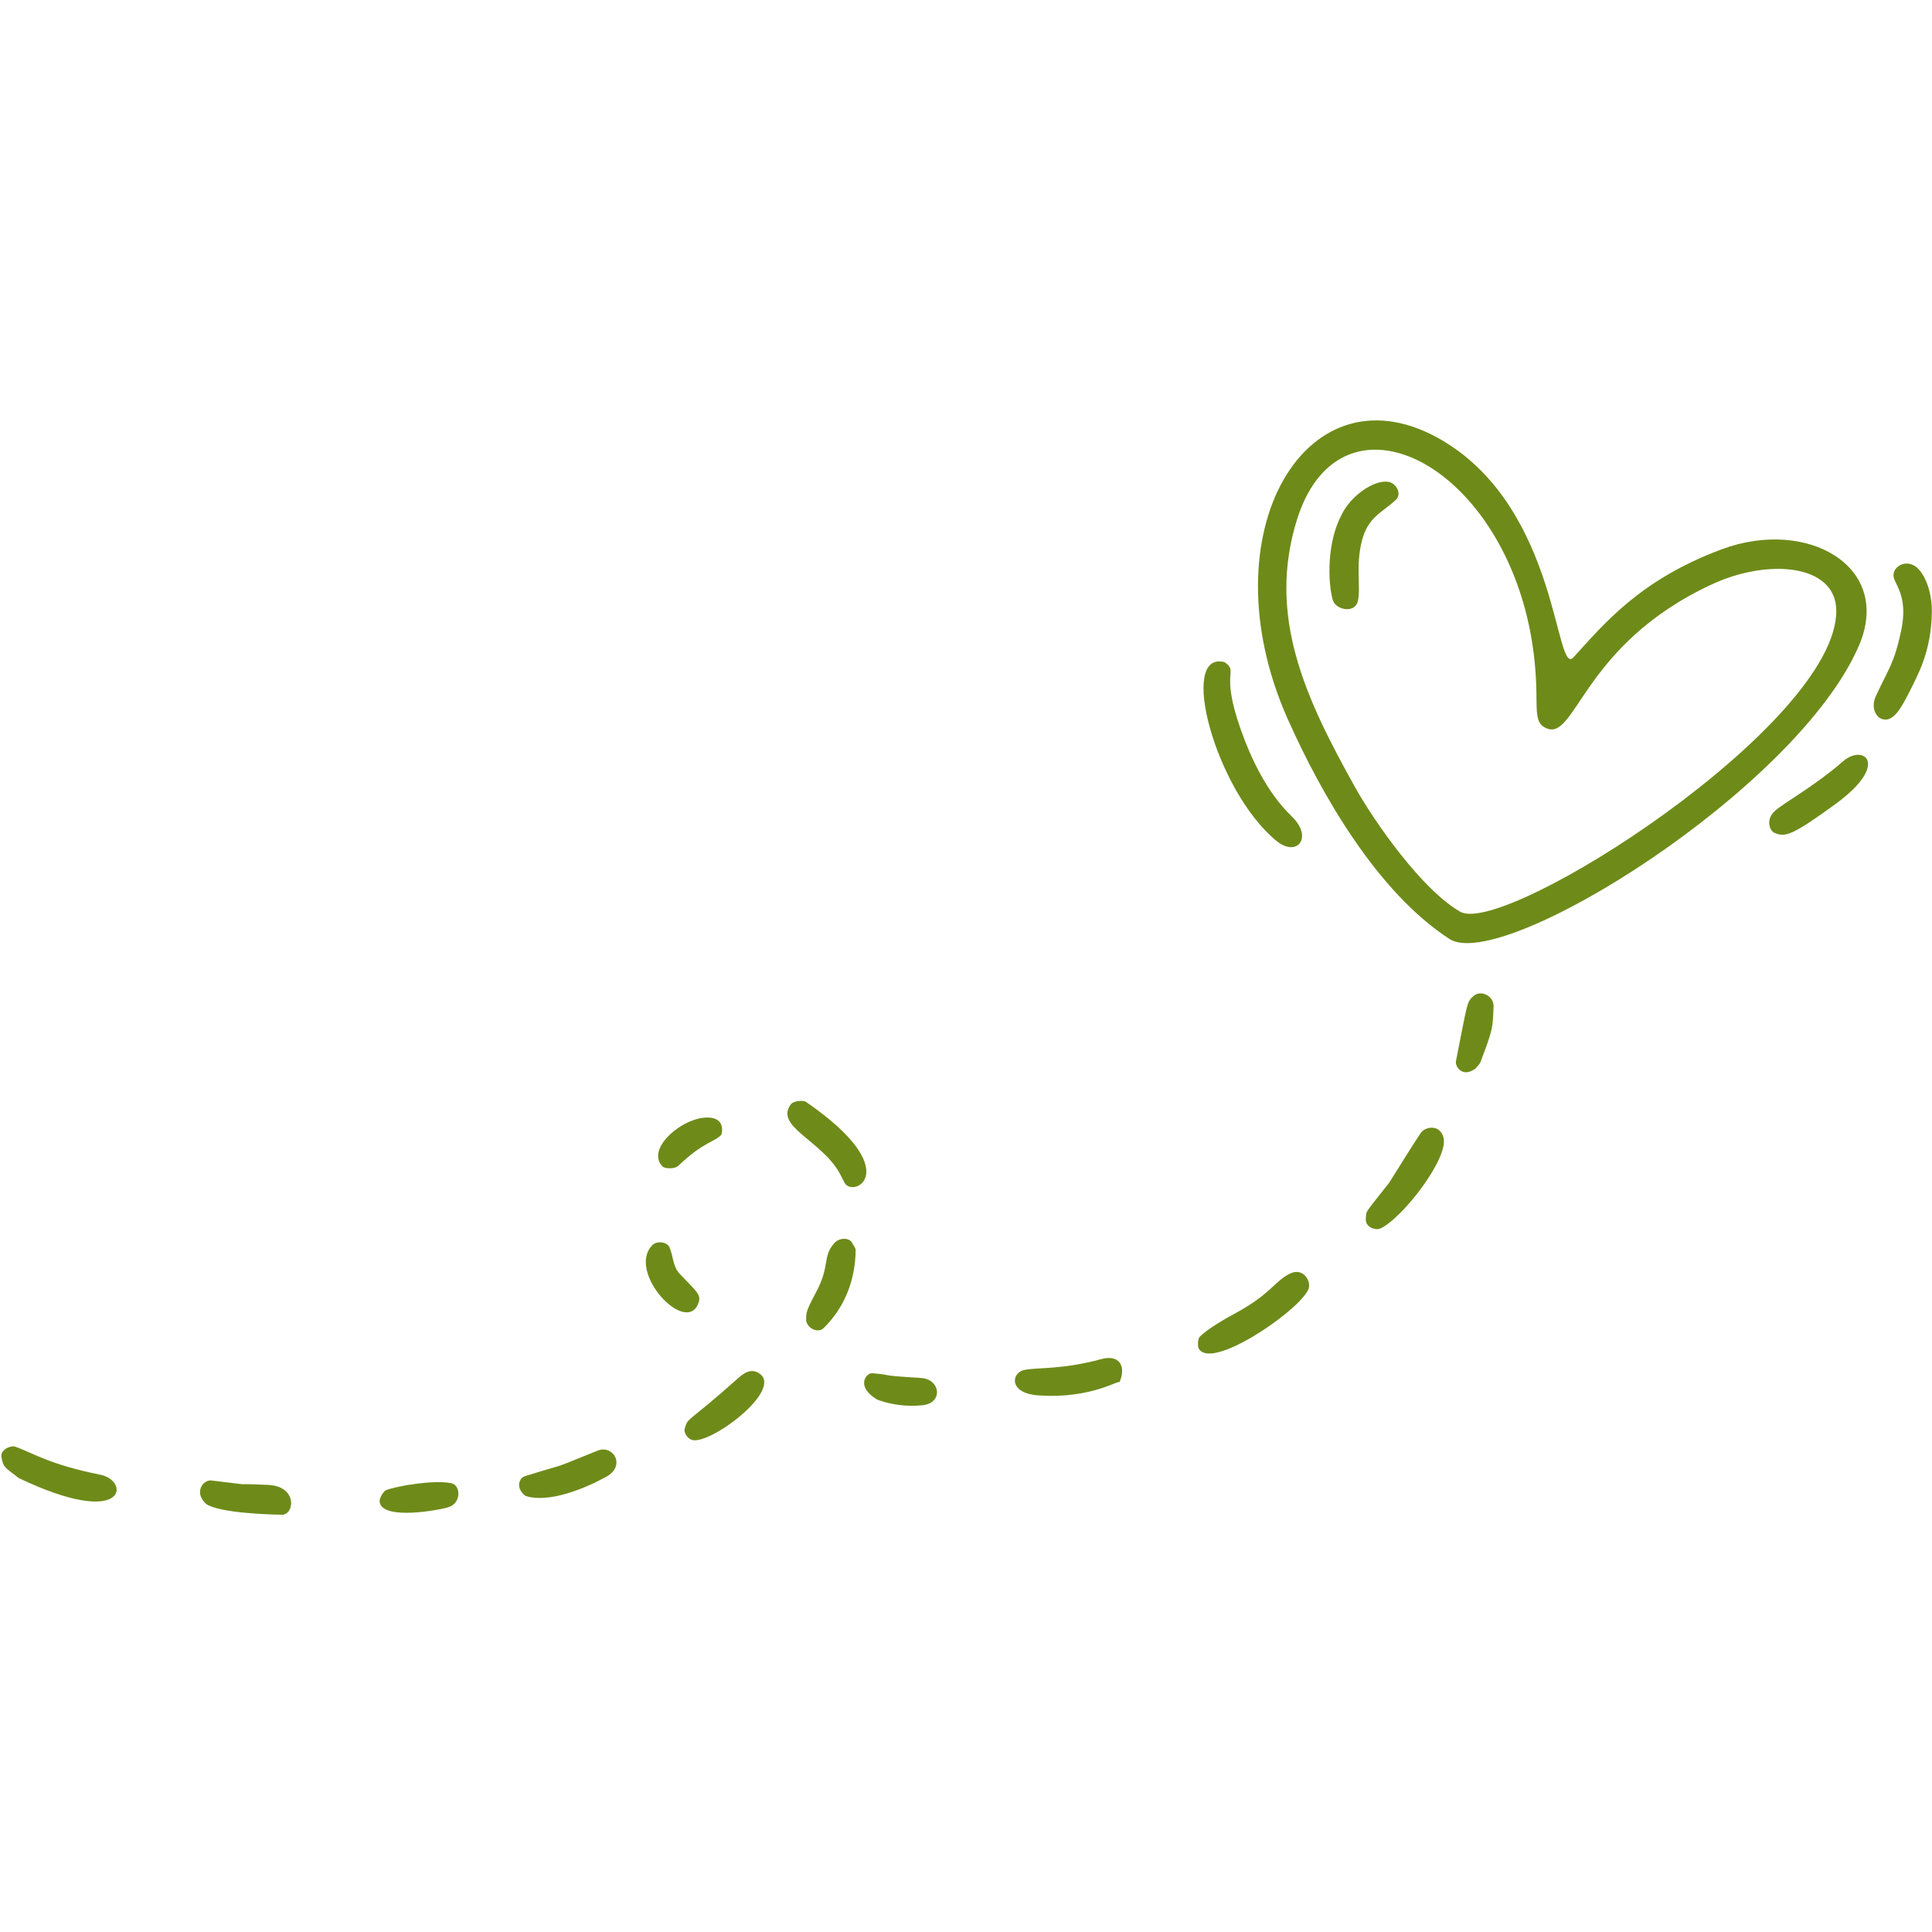 <svg xmlns="http://www.w3.org/2000/svg" xmlns:xlink="http://www.w3.org/1999/xlink" width="1080" zoomAndPan="magnify" viewBox="0 0 810 810" height="1080" preserveAspectRatio="xMidYMid meet" version="1.0"><defs><clipPath id="e1f34588fa"><path d="M 527 176 L 783 176 L 783 396 L 527 396 Z M 527 176 " clip-rule="nonzero"/></clipPath><clipPath id="32209b9260"><path d="M 199.34 25.285 L 822.094 239.129 L 617.465 835.035 L -5.285 621.191 Z M 199.34 25.285 " clip-rule="nonzero"/></clipPath><clipPath id="bef69d0efe"><path d="M 199.34 25.285 L 822.094 239.129 L 617.465 835.035 L -5.285 621.191 Z M 199.34 25.285 " clip-rule="nonzero"/></clipPath><clipPath id="520e91e738"><path d="M 199.34 25.285 L 822.094 239.129 L 617.465 835.035 L -5.285 621.191 Z M 199.34 25.285 " clip-rule="nonzero"/></clipPath><clipPath id="badc0f1184"><path d="M 504 277 L 546 277 L 546 355.262 L 504 355.262 Z M 504 277 " clip-rule="nonzero"/></clipPath><clipPath id="b30d44193f"><path d="M 199.34 25.285 L 822.094 239.129 L 617.465 835.035 L -5.285 621.191 Z M 199.34 25.285 " clip-rule="nonzero"/></clipPath><clipPath id="24e5c5ae15"><path d="M 199.34 25.285 L 822.094 239.129 L 617.465 835.035 L -5.285 621.191 Z M 199.34 25.285 " clip-rule="nonzero"/></clipPath><clipPath id="5cae83353d"><path d="M 199.34 25.285 L 822.094 239.129 L 617.465 835.035 L -5.285 621.191 Z M 199.34 25.285 " clip-rule="nonzero"/></clipPath><clipPath id="f235007b69"><path d="M 785.438 236 L 810 236 L 810 302 L 785.438 302 Z M 785.438 236 " clip-rule="nonzero"/></clipPath><clipPath id="0d66c40f9e"><path d="M 199.34 25.285 L 822.094 239.129 L 617.465 835.035 L -5.285 621.191 Z M 199.34 25.285 " clip-rule="nonzero"/></clipPath><clipPath id="2cb670f7f4"><path d="M 199.34 25.285 L 822.094 239.129 L 617.465 835.035 L -5.285 621.191 Z M 199.34 25.285 " clip-rule="nonzero"/></clipPath><clipPath id="f7947eafdd"><path d="M 199.34 25.285 L 822.094 239.129 L 617.465 835.035 L -5.285 621.191 Z M 199.34 25.285 " clip-rule="nonzero"/></clipPath><clipPath id="c54ad166b6"><path d="M 572 472.016 L 606 472.016 L 606 515.988 L 572 515.988 Z M 572 472.016 " clip-rule="nonzero"/></clipPath><clipPath id="ab1638a64c"><path d="M 199.34 25.285 L 822.094 239.129 L 617.465 835.035 L -5.285 621.191 Z M 199.34 25.285 " clip-rule="nonzero"/></clipPath><clipPath id="9942ca6185"><path d="M 199.34 25.285 L 822.094 239.129 L 617.465 835.035 L -5.285 621.191 Z M 199.34 25.285 " clip-rule="nonzero"/></clipPath><clipPath id="0633d1b6fc"><path d="M 199.34 25.285 L 822.094 239.129 L 617.465 835.035 L -5.285 621.191 Z M 199.34 25.285 " clip-rule="nonzero"/></clipPath><clipPath id="a54e93c10d"><path d="M 502 533 L 548.895 533 L 548.895 567.543 L 502 567.543 Z M 502 533 " clip-rule="nonzero"/></clipPath><clipPath id="125ea0ee79"><path d="M 199.34 25.285 L 822.094 239.129 L 617.465 835.035 L -5.285 621.191 Z M 199.34 25.285 " clip-rule="nonzero"/></clipPath><clipPath id="b57ab10509"><path d="M 199.34 25.285 L 822.094 239.129 L 617.465 835.035 L -5.285 621.191 Z M 199.34 25.285 " clip-rule="nonzero"/></clipPath><clipPath id="977c63962a"><path d="M 199.34 25.285 L 822.094 239.129 L 617.465 835.035 L -5.285 621.191 Z M 199.34 25.285 " clip-rule="nonzero"/></clipPath><clipPath id="356a04e061"><path d="M 0 606 L 49 606 L 49 629.707 L 0 629.707 Z M 0 606 " clip-rule="nonzero"/></clipPath><clipPath id="7f211b7818"><path d="M 199.34 25.285 L 822.094 239.129 L 617.465 835.035 L -5.285 621.191 Z M 199.34 25.285 " clip-rule="nonzero"/></clipPath><clipPath id="36e59cdb90"><path d="M 199.34 25.285 L 822.094 239.129 L 617.465 835.035 L -5.285 621.191 Z M 199.34 25.285 " clip-rule="nonzero"/></clipPath><clipPath id="ce97c3eb9c"><path d="M 199.34 25.285 L 822.094 239.129 L 617.465 835.035 L -5.285 621.191 Z M 199.34 25.285 " clip-rule="nonzero"/></clipPath><clipPath id="f8a8a82270"><path d="M 741.465 316 L 783.918 316 L 783.918 350 L 741.465 350 Z M 741.465 316 " clip-rule="nonzero"/></clipPath><clipPath id="8a5f594aba"><path d="M 199.34 25.285 L 822.094 239.129 L 617.465 835.035 L -5.285 621.191 Z M 199.34 25.285 " clip-rule="nonzero"/></clipPath><clipPath id="cbd9513a91"><path d="M 199.34 25.285 L 822.094 239.129 L 617.465 835.035 L -5.285 621.191 Z M 199.34 25.285 " clip-rule="nonzero"/></clipPath><clipPath id="1ff2aecef0"><path d="M 199.34 25.285 L 822.094 239.129 L 617.465 835.035 L -5.285 621.191 Z M 199.34 25.285 " clip-rule="nonzero"/></clipPath><clipPath id="e1395911e7"><path d="M 330 461.402 L 363.91 461.402 L 363.91 497.793 L 330 497.793 Z M 330 461.402 " clip-rule="nonzero"/></clipPath><clipPath id="bb441c3a9f"><path d="M 199.34 25.285 L 822.094 239.129 L 617.465 835.035 L -5.285 621.191 Z M 199.34 25.285 " clip-rule="nonzero"/></clipPath><clipPath id="de09f1afd6"><path d="M 199.34 25.285 L 822.094 239.129 L 617.465 835.035 L -5.285 621.191 Z M 199.34 25.285 " clip-rule="nonzero"/></clipPath><clipPath id="935feddeb9"><path d="M 199.34 25.285 L 822.094 239.129 L 617.465 835.035 L -5.285 621.191 Z M 199.34 25.285 " clip-rule="nonzero"/></clipPath><clipPath id="8a8437323b"><path d="M 425 569.059 L 471 569.059 L 471 585.738 L 425 585.738 Z M 425 569.059 " clip-rule="nonzero"/></clipPath><clipPath id="325989fb1d"><path d="M 199.34 25.285 L 822.094 239.129 L 617.465 835.035 L -5.285 621.191 Z M 199.34 25.285 " clip-rule="nonzero"/></clipPath><clipPath id="a4843aae37"><path d="M 199.34 25.285 L 822.094 239.129 L 617.465 835.035 L -5.285 621.191 Z M 199.34 25.285 " clip-rule="nonzero"/></clipPath><clipPath id="11ab596ecd"><path d="M 199.34 25.285 L 822.094 239.129 L 617.465 835.035 L -5.285 621.191 Z M 199.34 25.285 " clip-rule="nonzero"/></clipPath><clipPath id="f68ca452f8"><path d="M 217 607 L 259 607 L 259 628.191 L 217 628.191 Z M 217 607 " clip-rule="nonzero"/></clipPath><clipPath id="41eaf7e68d"><path d="M 199.34 25.285 L 822.094 239.129 L 617.465 835.035 L -5.285 621.191 Z M 199.34 25.285 " clip-rule="nonzero"/></clipPath><clipPath id="c60dfd2015"><path d="M 199.34 25.285 L 822.094 239.129 L 617.465 835.035 L -5.285 621.191 Z M 199.34 25.285 " clip-rule="nonzero"/></clipPath><clipPath id="012a544a3a"><path d="M 199.34 25.285 L 822.094 239.129 L 617.465 835.035 L -5.285 621.191 Z M 199.34 25.285 " clip-rule="nonzero"/></clipPath><clipPath id="cf6707e4bd"><path d="M 286.578 574 L 321 574 L 321 603.934 L 286.578 603.934 Z M 286.578 574 " clip-rule="nonzero"/></clipPath><clipPath id="9ad9d4736a"><path d="M 199.34 25.285 L 822.094 239.129 L 617.465 835.035 L -5.285 621.191 Z M 199.34 25.285 " clip-rule="nonzero"/></clipPath><clipPath id="5aad4494e3"><path d="M 199.34 25.285 L 822.094 239.129 L 617.465 835.035 L -5.285 621.191 Z M 199.34 25.285 " clip-rule="nonzero"/></clipPath><clipPath id="66d4f5a771"><path d="M 199.34 25.285 L 822.094 239.129 L 617.465 835.035 L -5.285 621.191 Z M 199.34 25.285 " clip-rule="nonzero"/></clipPath><clipPath id="9ac294e709"><path d="M 337 519.02 L 359 519.02 L 359 558 L 337 558 Z M 337 519.02 " clip-rule="nonzero"/></clipPath><clipPath id="19786f6192"><path d="M 199.34 25.285 L 822.094 239.129 L 617.465 835.035 L -5.285 621.191 Z M 199.34 25.285 " clip-rule="nonzero"/></clipPath><clipPath id="021a9ef5d2"><path d="M 199.34 25.285 L 822.094 239.129 L 617.465 835.035 L -5.285 621.191 Z M 199.34 25.285 " clip-rule="nonzero"/></clipPath><clipPath id="34b25265a3"><path d="M 199.34 25.285 L 822.094 239.129 L 617.465 835.035 L -5.285 621.191 Z M 199.34 25.285 " clip-rule="nonzero"/></clipPath><clipPath id="3179f8189a"><path d="M 83.395 620.609 L 122.82 620.609 L 122.82 635.738 L 83.395 635.738 Z M 83.395 620.609 " clip-rule="nonzero"/></clipPath><clipPath id="e4e31ec9cd"><path d="M 199.34 25.285 L 822.094 239.129 L 617.465 835.035 L -5.285 621.191 Z M 199.34 25.285 " clip-rule="nonzero"/></clipPath><clipPath id="da5d60bffe"><path d="M 199.34 25.285 L 822.094 239.129 L 617.465 835.035 L -5.285 621.191 Z M 199.34 25.285 " clip-rule="nonzero"/></clipPath><clipPath id="6c28532d36"><path d="M 199.34 25.285 L 822.094 239.129 L 617.465 835.035 L -5.285 621.191 Z M 199.34 25.285 " clip-rule="nonzero"/></clipPath><clipPath id="7ea4236126"><path d="M 275 468 L 303 468 L 303 490 L 275 490 Z M 275 468 " clip-rule="nonzero"/></clipPath><clipPath id="0a8b010c55"><path d="M 199.34 25.285 L 822.094 239.129 L 617.465 835.035 L -5.285 621.191 Z M 199.34 25.285 " clip-rule="nonzero"/></clipPath><clipPath id="41357c5f40"><path d="M 199.34 25.285 L 822.094 239.129 L 617.465 835.035 L -5.285 621.191 Z M 199.34 25.285 " clip-rule="nonzero"/></clipPath><clipPath id="73615bc04c"><path d="M 199.34 25.285 L 822.094 239.129 L 617.465 835.035 L -5.285 621.191 Z M 199.34 25.285 " clip-rule="nonzero"/></clipPath><clipPath id="18fe97ecb3"><path d="M 610 416 L 626.227 416 L 626.227 450 L 610 450 Z M 610 416 " clip-rule="nonzero"/></clipPath><clipPath id="5f78ff820a"><path d="M 199.34 25.285 L 822.094 239.129 L 617.465 835.035 L -5.285 621.191 Z M 199.34 25.285 " clip-rule="nonzero"/></clipPath><clipPath id="4da8ad40de"><path d="M 199.34 25.285 L 822.094 239.129 L 617.465 835.035 L -5.285 621.191 Z M 199.34 25.285 " clip-rule="nonzero"/></clipPath><clipPath id="0cb9156403"><path d="M 199.34 25.285 L 822.094 239.129 L 617.465 835.035 L -5.285 621.191 Z M 199.34 25.285 " clip-rule="nonzero"/></clipPath><clipPath id="62a51d0039"><path d="M 159 621 L 192.566 621 L 192.566 634.258 L 159 634.258 Z M 159 621 " clip-rule="nonzero"/></clipPath><clipPath id="9a640d288a"><path d="M 199.34 25.285 L 822.094 239.129 L 617.465 835.035 L -5.285 621.191 Z M 199.34 25.285 " clip-rule="nonzero"/></clipPath><clipPath id="d4a632989e"><path d="M 199.34 25.285 L 822.094 239.129 L 617.465 835.035 L -5.285 621.191 Z M 199.34 25.285 " clip-rule="nonzero"/></clipPath><clipPath id="975b31b7f0"><path d="M 199.34 25.285 L 822.094 239.129 L 617.465 835.035 L -5.285 621.191 Z M 199.34 25.285 " clip-rule="nonzero"/></clipPath><clipPath id="02b4328ce3"><path d="M 270 520.535 L 294 520.535 L 294 550.863 L 270 550.863 Z M 270 520.535 " clip-rule="nonzero"/></clipPath><clipPath id="24199338a4"><path d="M 199.34 25.285 L 822.094 239.129 L 617.465 835.035 L -5.285 621.191 Z M 199.34 25.285 " clip-rule="nonzero"/></clipPath><clipPath id="d3e6cd9cf1"><path d="M 199.34 25.285 L 822.094 239.129 L 617.465 835.035 L -5.285 621.191 Z M 199.34 25.285 " clip-rule="nonzero"/></clipPath><clipPath id="6df81be1e2"><path d="M 199.34 25.285 L 822.094 239.129 L 617.465 835.035 L -5.285 621.191 Z M 199.34 25.285 " clip-rule="nonzero"/></clipPath><clipPath id="e6492dc397"><path d="M 362 575.121 L 393 575.121 L 393 590 L 362 590 Z M 362 575.121 " clip-rule="nonzero"/></clipPath><clipPath id="aa282266bc"><path d="M 199.34 25.285 L 822.094 239.129 L 617.465 835.035 L -5.285 621.191 Z M 199.34 25.285 " clip-rule="nonzero"/></clipPath><clipPath id="33923d16c9"><path d="M 199.34 25.285 L 822.094 239.129 L 617.465 835.035 L -5.285 621.191 Z M 199.34 25.285 " clip-rule="nonzero"/></clipPath><clipPath id="a607737ed8"><path d="M 199.34 25.285 L 822.094 239.129 L 617.465 835.035 L -5.285 621.191 Z M 199.34 25.285 " clip-rule="nonzero"/></clipPath><clipPath id="f18a05ca67"><path d="M 557 201 L 586.801 201 L 586.801 256 L 557 256 Z M 557 201 " clip-rule="nonzero"/></clipPath><clipPath id="a03dde3622"><path d="M 199.34 25.285 L 822.094 239.129 L 617.465 835.035 L -5.285 621.191 Z M 199.34 25.285 " clip-rule="nonzero"/></clipPath><clipPath id="5f8fc2d732"><path d="M 199.34 25.285 L 822.094 239.129 L 617.465 835.035 L -5.285 621.191 Z M 199.34 25.285 " clip-rule="nonzero"/></clipPath><clipPath id="34b4386219"><path d="M 199.34 25.285 L 822.094 239.129 L 617.465 835.035 L -5.285 621.191 Z M 199.34 25.285 " clip-rule="nonzero"/></clipPath></defs><g clip-path="url(#e1f34588fa)"><g clip-path="url(#32209b9260)"><g clip-path="url(#bef69d0efe)"><g clip-path="url(#520e91e738)"><path fill="#6e8b19" d="M 769.871 255.875 C 769.633 236.539 741.383 234.004 717.688 245.004 C 662.379 270.676 660.676 312.383 647.574 304.945 C 643.949 302.891 644.262 298.773 644.148 290.465 C 642.945 200.73 563.508 154.406 543.727 217.988 C 531.102 258.562 547.57 293.152 567.949 329.734 C 576.543 345.168 596.426 373.25 612.207 382.246 C 630.852 392.867 770.438 303.629 769.871 255.875 Z M 607.703 393.672 C 577.805 374.316 554.23 333.719 539.84 301.363 C 505.215 223.516 548.133 150.836 605.062 184.867 C 653.785 213.984 651.855 284.121 659.695 275.574 C 672.148 262.008 687.27 243.109 721.973 230.246 C 757.668 217.02 793.688 237.445 779.363 270.699 C 753.387 331.008 629.77 407.953 607.703 393.672 " fill-opacity="1" fill-rule="nonzero"/></g></g></g></g><g clip-path="url(#badc0f1184)"><g clip-path="url(#b30d44193f)"><g clip-path="url(#24e5c5ae15)"><g clip-path="url(#5cae83353d)"><path fill="#6e8b19" d="M 513.445 277.617 C 519.477 281.965 511.473 281 520.027 305.367 C 524.66 318.555 531.41 332.5 541.527 342.227 C 550.75 351.09 543.832 359.703 535.066 352.473 C 509.441 331.352 493.758 272.465 513.445 277.617 " fill-opacity="1" fill-rule="nonzero"/></g></g></g></g><g clip-path="url(#f235007b69)"><g clip-path="url(#0d66c40f9e)"><g clip-path="url(#2cb670f7f4)"><g clip-path="url(#f7947eafdd)"><path fill="#6e8b19" d="M 800.449 290.258 C 797.578 295.586 793.777 304.141 788.121 301.031 C 786.941 300.383 784.078 296.98 786.508 291.742 C 791.738 280.449 794.16 278.168 797.074 264.398 C 799.824 251.418 795.445 246.254 794.125 242.672 C 792.348 237.863 799.555 233.332 804.449 238.703 C 808.348 242.984 810.035 250.637 809.945 256.523 C 809.68 273.465 804 282.961 800.449 290.258 " fill-opacity="1" fill-rule="nonzero"/></g></g></g></g><g clip-path="url(#c54ad166b6)"><g clip-path="url(#ab1638a64c)"><g clip-path="url(#9942ca6185)"><g clip-path="url(#0633d1b6fc)"><path fill="#6e8b19" d="M 582.469 495.785 C 589.113 485.188 591.742 480.906 595.715 474.91 C 597.246 472.602 603.387 470.953 605.145 476.742 C 607.777 485.406 587.449 511.363 578.605 515.082 C 576.496 515.969 572.273 514.359 572.629 510.945 C 573.027 507.168 571.473 509.832 582.469 495.785 " fill-opacity="1" fill-rule="nonzero"/></g></g></g></g><g clip-path="url(#a54e93c10d)"><g clip-path="url(#125ea0ee79)"><g clip-path="url(#b57ab10509)"><g clip-path="url(#977c63962a)"><path fill="#6e8b19" d="M 548.156 541.312 C 542.938 550.727 507.672 574.625 502.594 565.387 C 501.992 564.285 502.234 561.211 503 560.434 C 506.379 557.012 514.633 552.348 517.309 550.926 C 533.086 542.512 534.266 537.031 541.082 533.855 C 546.848 531.176 550.465 538.188 548.156 541.312 " fill-opacity="1" fill-rule="nonzero"/></g></g></g></g><g clip-path="url(#356a04e061)"><g clip-path="url(#7f211b7818)"><g clip-path="url(#36e59cdb90)"><g clip-path="url(#ce97c3eb9c)"><path fill="#6e8b19" d="M 7.871 619.691 C 1.734 614.891 1.516 615.359 0.633 611.145 C -0.105 607.617 4.734 605.977 6.203 606.469 C 13.25 608.832 20.148 613.902 42.066 618.285 C 54.676 620.805 53.309 641.371 7.871 619.691 " fill-opacity="1" fill-rule="nonzero"/></g></g></g></g><g clip-path="url(#f8a8a82270)"><g clip-path="url(#8a5f594aba)"><g clip-path="url(#cbd9513a91)"><g clip-path="url(#1ff2aecef0)"><path fill="#6e8b19" d="M 743.922 349.172 C 741.777 348.129 740.449 343.609 743.773 340.34 C 747.535 336.633 759.59 330.543 772.797 319.113 C 781.285 311.762 792.711 320.293 769.32 337.254 C 751.445 350.227 748.477 351.141 743.922 349.172 " fill-opacity="1" fill-rule="nonzero"/></g></g></g></g><g clip-path="url(#e1395911e7)"><g clip-path="url(#bb441c3a9f)"><g clip-path="url(#de09f1afd6)"><g clip-path="url(#935feddeb9)"><path fill="#6e8b19" d="M 354.137 495.961 C 353.293 494.477 352.625 492.895 351.766 491.418 C 343.926 477.957 324.629 472.129 331.605 462.941 C 332.637 461.586 336.664 461.098 338 462.023 C 379.895 490.969 357.801 502.422 354.137 495.961 " fill-opacity="1" fill-rule="nonzero"/></g></g></g></g><g clip-path="url(#8a8437323b)"><g clip-path="url(#325989fb1d)"><g clip-path="url(#a4843aae37)"><g clip-path="url(#11ab596ecd)"><path fill="#6e8b19" d="M 469.25 579.75 C 470.242 577.539 458.48 586.703 435.168 585.004 C 422.711 584.09 424.07 575.508 429.328 574.387 C 434.949 573.188 444.848 574.383 461.84 569.785 C 469.117 567.824 472.465 572.617 469.25 579.75 " fill-opacity="1" fill-rule="nonzero"/></g></g></g></g><g clip-path="url(#f68ca452f8)"><g clip-path="url(#41eaf7e68d)"><g clip-path="url(#c60dfd2015)"><g clip-path="url(#012a544a3a)"><path fill="#6e8b19" d="M 220.223 627.133 C 215.875 623.648 217.84 619.586 220.059 618.895 C 241.328 612.301 228.457 617.035 250.559 608.184 C 257.082 605.566 262.598 614.504 254.145 619.16 C 245.199 624.09 229.961 630.395 220.223 627.133 " fill-opacity="1" fill-rule="nonzero"/></g></g></g></g><g clip-path="url(#cf6707e4bd)"><g clip-path="url(#9ad9d4736a)"><g clip-path="url(#5aad4494e3)"><g clip-path="url(#66d4f5a771)"><path fill="#6e8b19" d="M 289.949 603.641 C 288.016 602.941 286.656 600.496 287.027 599.145 C 288.48 593.918 287.414 597.48 309.199 578.035 C 312.16 575.395 314.996 573.617 318.312 575.805 C 328.809 582.715 297.098 606.32 289.949 603.641 " fill-opacity="1" fill-rule="nonzero"/></g></g></g></g><g clip-path="url(#9ac294e709)"><g clip-path="url(#19786f6192)"><g clip-path="url(#021a9ef5d2)"><g clip-path="url(#34b25265a3)"><path fill="#6e8b19" d="M 345.352 556.773 C 342.793 559.297 337.816 556.59 337.977 553 C 338.086 550.555 337.629 550.188 342.102 541.859 C 348.195 530.512 344.637 526.867 349.891 521.074 C 351.875 518.883 356.078 518.719 357.293 521.129 C 357.809 522.141 358.742 523.172 358.73 524.191 C 358.594 536.777 354.066 548.195 345.352 556.773 " fill-opacity="1" fill-rule="nonzero"/></g></g></g></g><g clip-path="url(#3179f8189a)"><g clip-path="url(#e4e31ec9cd)"><g clip-path="url(#da5d60bffe)"><g clip-path="url(#6c28532d36)"><path fill="#6e8b19" d="M 86.523 630.609 C 81.039 625.758 85.191 620.293 88.621 620.695 C 110.133 623.234 93.312 621.664 112.391 622.559 C 124.969 623.145 123.387 635.109 118.234 635.051 C 112.352 634.98 92.062 634.305 86.523 630.609 " fill-opacity="1" fill-rule="nonzero"/></g></g></g></g><g clip-path="url(#7ea4236126)"><g clip-path="url(#0a8b010c55)"><g clip-path="url(#41357c5f40)"><g clip-path="url(#73615bc04c)"><path fill="#6e8b19" d="M 302.441 475.699 C 299.844 478.773 295.09 478.508 284.453 488.707 C 282.703 490.383 278.547 489.797 277.926 489.191 C 269.637 481.18 289.008 466.043 299.266 468.871 C 301.723 469.547 303.477 471.867 302.441 475.699 " fill-opacity="1" fill-rule="nonzero"/></g></g></g></g><g clip-path="url(#18fe97ecb3)"><g clip-path="url(#5f78ff820a)"><g clip-path="url(#4da8ad40de)"><g clip-path="url(#0cb9156403)"><path fill="#6e8b19" d="M 618.738 447.891 C 613.137 452.148 609.969 447.125 610.418 444.863 C 615.406 419.758 614.895 420.004 618.023 417.387 C 620.781 415.07 626.434 417.348 626.191 422.215 C 625.754 431.16 626.113 430.938 620.73 445.195 C 620.352 446.207 619.41 447.008 618.738 447.891 " fill-opacity="1" fill-rule="nonzero"/></g></g></g></g><g clip-path="url(#62a51d0039)"><g clip-path="url(#9a640d288a)"><g clip-path="url(#d4a632989e)"><g clip-path="url(#975b31b7f0)"><path fill="#6e8b19" d="M 159.168 628.98 C 159.234 627.773 160.953 625.078 161.875 624.738 C 166.727 622.949 181.512 620.387 189.156 621.82 C 193.25 622.582 193.676 630.508 187.48 632.07 C 179.875 633.996 158.746 636.969 159.168 628.98 " fill-opacity="1" fill-rule="nonzero"/></g></g></g></g><g clip-path="url(#02b4328ce3)"><g clip-path="url(#24199338a4)"><g clip-path="url(#d3e6cd9cf1)"><g clip-path="url(#6df81be1e2)"><path fill="#6e8b19" d="M 292.738 546.531 C 287.465 559.914 262.715 533.379 273.41 522.125 C 275.371 520.062 279.652 520.594 280.715 523.02 C 282.309 526.68 282.047 531.055 285.055 534.176 C 292.398 541.793 294.164 542.906 292.738 546.531 " fill-opacity="1" fill-rule="nonzero"/></g></g></g></g><g clip-path="url(#e6492dc397)"><g clip-path="url(#aa282266bc)"><g clip-path="url(#33923d16c9)"><g clip-path="url(#a607737ed8)"><path fill="#6e8b19" d="M 369.062 587.508 C 358.043 581.707 363.168 575.52 365.66 575.734 C 375.996 576.629 366.676 576.543 386.195 577.73 C 394.258 578.227 395.625 588.242 386.723 589.16 C 372.934 590.582 363.777 584.582 369.062 587.508 " fill-opacity="1" fill-rule="nonzero"/></g></g></g></g><g clip-path="url(#f18a05ca67)"><g clip-path="url(#a03dde3622)"><g clip-path="url(#5f8fc2d732)"><g clip-path="url(#34b4386219)"><path fill="#6e8b19" d="M 562.555 215.648 C 566.191 208.094 575.879 201.062 582.09 201.996 C 585.199 202.461 588.094 207.016 585.051 209.734 C 578.93 215.207 573.555 217 571.043 226.488 C 568.227 237.113 570.656 246.703 569.254 252.137 C 567.883 257.426 559.926 255.613 558.77 251.531 C 556.684 244.188 556.199 227.465 562.555 215.648 " fill-opacity="1" fill-rule="nonzero"/></g></g></g></g></svg>